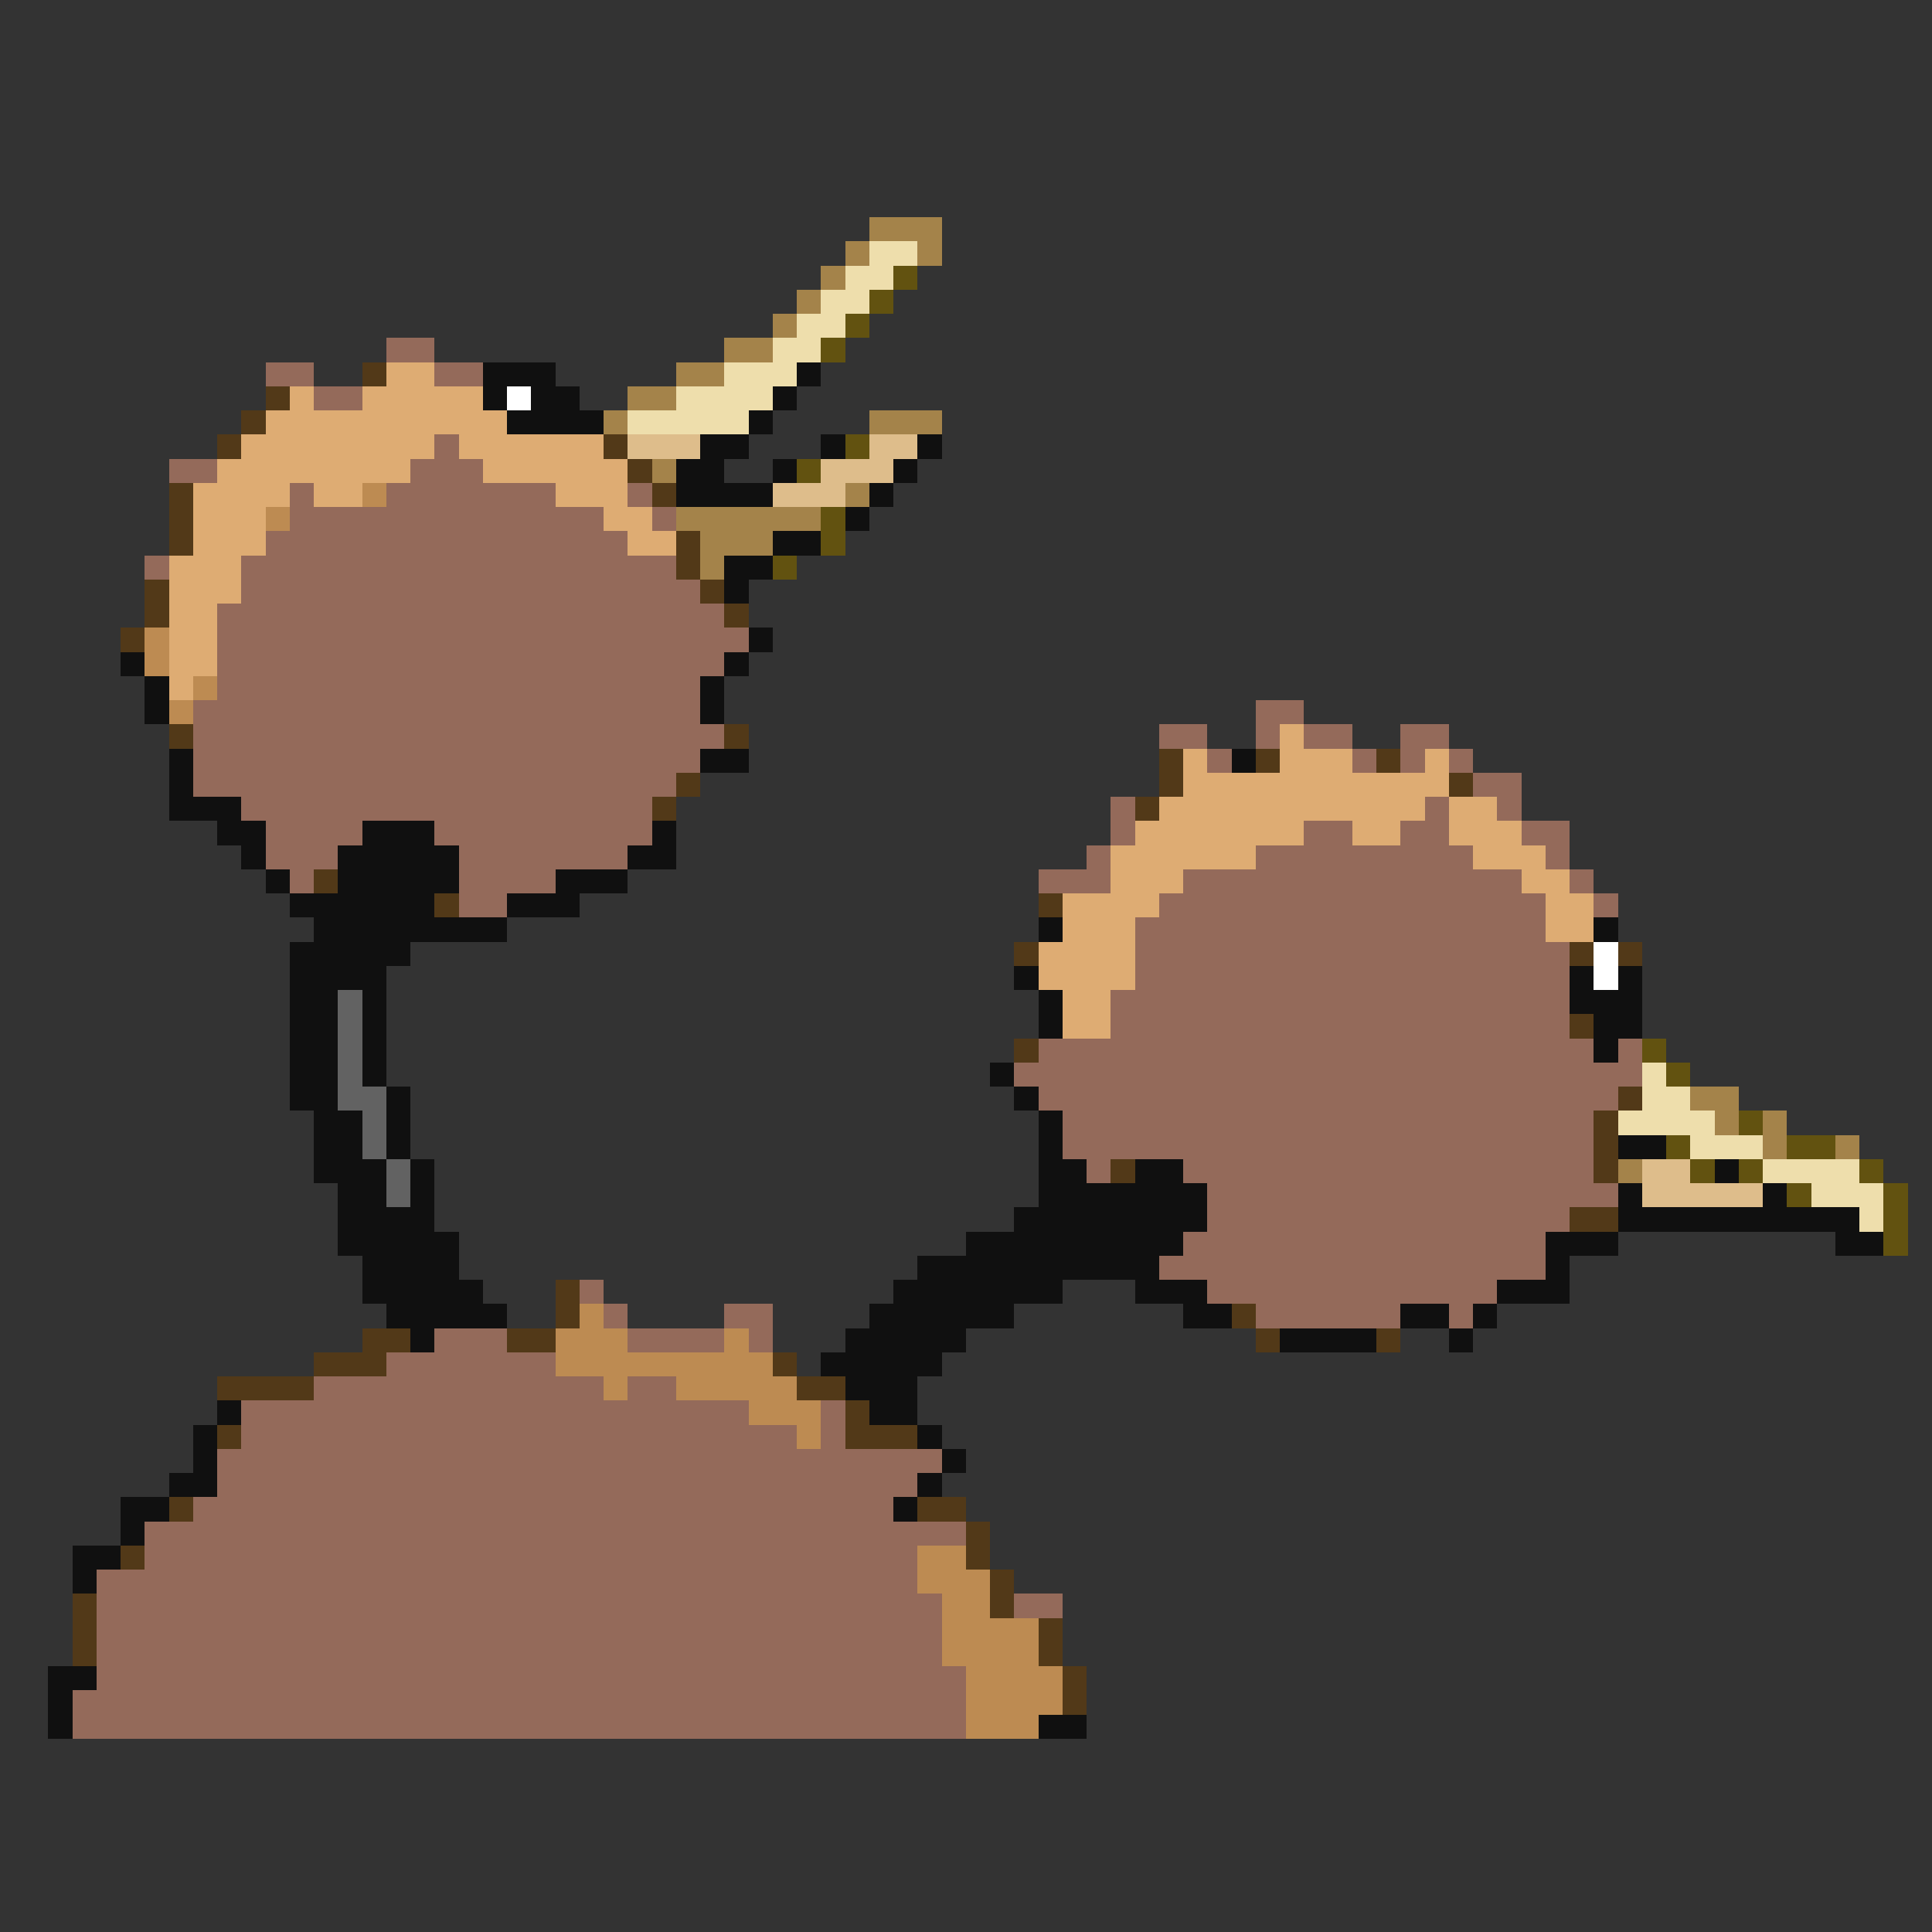 <svg xmlns="http://www.w3.org/2000/svg" viewBox="0 -0.5 80 80" shape-rendering="crispEdges">
<rect x="0" y="-0.5" width="80" height="80" fill="#333333" stroke="none"/>
<path stroke="#a4834a" d="M36 9h3M35 10h1M38 10h1M34 11h1M33 12h1M32 13h1M30 14h2M28 15h2M26 16h2M25 17h1M36 17h3M27 19h1M35 20h1M28 21h6M29 22h3M29 23h1M70 45h2M71 46h1M73 46h1M73 47h1M76 47h1M67 48h1" />
<path stroke="#eedeac" d="M36 10h2M35 11h2M34 12h2M33 13h2M32 14h2M30 15h3M28 16h4M26 17h5M68 44h1M68 45h2M67 46h4M70 47h3M73 48h4M75 49h3M77 50h1" />
<path stroke="#625210" d="M37 11h1M36 12h1M35 13h1M34 14h1M35 18h1M33 19h1M34 21h1M34 22h1M32 23h1M68 43h1M69 44h1M72 46h1M69 47h1M74 47h2M70 48h1M72 48h1M77 48h1M74 49h1M78 49h1M78 50h1M78 51h1" />
<path stroke="#946a5a" d="M16 14h2M11 15h2M18 15h2M13 16h2M18 18h1M7 19h2M17 19h3M12 20h1M16 20h7M26 20h1M12 21h13M27 21h1M11 22h15M6 23h1M10 23h18M10 24h19M9 25h21M9 26h22M9 27h21M9 28h20M8 29h21M52 29h2M8 30h22M48 30h2M52 30h1M54 30h2M58 30h2M8 31h21M50 31h1M56 31h1M58 31h1M60 31h1M8 32h20M61 32h2M10 33h17M46 33h1M59 33h1M62 33h1M11 34h4M18 34h9M46 34h1M54 34h2M58 34h2M63 34h2M11 35h3M19 35h7M45 35h1M52 35h9M64 35h1M12 36h1M19 36h4M43 36h3M49 36h14M65 36h1M19 37h2M48 37h16M66 37h1M47 38h17M47 39h18M47 40h18M46 41h19M46 42h19M43 43h23M67 43h1M42 44h26M43 45h24M44 46h22M44 47h22M45 48h1M49 48h17M50 49h17M50 50h15M49 51h15M48 52h16M24 53h1M50 53h12M25 54h1M30 54h2M52 54h6M60 54h1M18 55h3M26 55h4M31 55h1M16 56h7M13 57h12M26 57h2M10 58h21M34 58h1M10 59h23M34 59h1M9 60h30M9 61h29M8 62h29M6 63h34M6 64h32M4 65h34M4 66h35M42 66h2M4 67h35M4 68h35M4 69h36M3 70h37M3 71h37" />
<path stroke="#523918" d="M15 15h1M11 16h1M10 17h1M9 18h1M25 18h1M26 19h1M7 20h1M27 20h1M7 21h1M7 22h1M28 22h1M28 23h1M6 24h1M29 24h1M6 25h1M30 25h1M5 26h1M7 30h1M30 30h1M48 31h1M52 31h1M57 31h1M28 32h1M48 32h1M60 32h1M27 33h1M47 33h1M13 36h1M18 37h1M43 37h1M42 39h1M65 39h1M67 39h1M65 42h1M42 43h1M67 45h1M66 46h1M66 47h1M46 48h1M66 48h1M65 50h2M23 53h1M23 54h1M51 54h1M15 55h2M21 55h2M52 55h1M57 55h1M13 56h3M32 56h1M9 57h4M33 57h2M35 58h1M9 59h1M35 59h3M7 62h1M38 62h2M40 63h1M5 64h1M40 64h1M41 65h1M3 66h1M41 66h1M3 67h1M43 67h1M3 68h1M43 68h1M44 69h1M44 70h1" />
<path stroke="#deac73" d="M16 15h2M12 16h1M15 16h5M11 17h10M10 18h8M19 18h6M9 19h8M20 19h6M8 20h4M13 20h2M23 20h3M8 21h3M25 21h2M8 22h3M26 22h2M7 23h3M7 24h3M7 25h2M7 26h2M7 27h2M7 28h1M53 30h1M49 31h1M53 31h3M59 31h1M49 32h11M48 33h11M60 33h2M47 34h7M56 34h2M60 34h3M46 35h6M61 35h3M46 36h3M63 36h2M44 37h4M64 37h2M44 38h3M64 38h2M43 39h4M43 40h4M44 41h2M44 42h2" />
<path stroke="#101010" d="M20 15h3M33 15h1M20 16h1M22 16h2M32 16h1M21 17h4M31 17h1M29 18h2M34 18h1M38 18h1M28 19h2M32 19h1M37 19h1M28 20h4M36 20h1M35 21h1M32 22h2M30 23h2M30 24h1M31 26h1M5 27h1M30 27h1M6 28h1M29 28h1M6 29h1M29 29h1M7 31h1M29 31h2M51 31h1M7 32h1M7 33h3M9 34h2M15 34h3M27 34h1M10 35h1M14 35h5M26 35h2M11 36h1M14 36h5M23 36h3M12 37h6M21 37h3M13 38h8M43 38h1M66 38h1M12 39h5M12 40h4M42 40h1M65 40h1M67 40h1M12 41h2M15 41h1M43 41h1M65 41h3M12 42h2M15 42h1M43 42h1M66 42h2M12 43h2M15 43h1M66 43h1M12 44h2M15 44h1M41 44h1M12 45h2M16 45h1M42 45h1M13 46h2M16 46h1M43 46h1M13 47h2M16 47h1M43 47h1M67 47h2M13 48h3M17 48h1M43 48h2M47 48h2M71 48h1M14 49h2M17 49h1M43 49h7M67 49h1M73 49h1M14 50h4M42 50h8M67 50h10M14 51h5M40 51h9M64 51h3M76 51h2M15 52h4M38 52h10M64 52h1M15 53h5M37 53h7M47 53h3M62 53h3M16 54h5M36 54h6M49 54h2M58 54h2M61 54h1M17 55h1M35 55h5M53 55h4M60 55h1M34 56h5M35 57h3M9 58h1M36 58h2M8 59h1M38 59h1M8 60h1M39 60h1M7 61h2M38 61h1M5 62h2M37 62h1M5 63h1M3 64h2M3 65h1M2 69h2M2 70h1M2 71h1M43 71h2" />
<path stroke="#ffffff" d="M21 16h1M66 39h1M66 40h1" />
<path stroke="#debd8b" d="M26 18h3M36 18h2M34 19h3M32 20h3M68 48h2M68 49h5" />
<path stroke="#bd8b52" d="M15 20h1M11 21h1M6 26h1M6 27h1M8 28h1M7 29h1M24 54h1M23 55h3M30 55h1M23 56h9M25 57h1M28 57h5M31 58h3M33 59h1M38 64h2M38 65h3M39 66h2M39 67h4M39 68h4M40 69h4M40 70h4M40 71h3" />
<path stroke="#626262" d="M14 41h1M14 42h1M14 43h1M14 44h1M14 45h2M15 46h1M15 47h1M16 48h1M16 49h1" />
</svg>